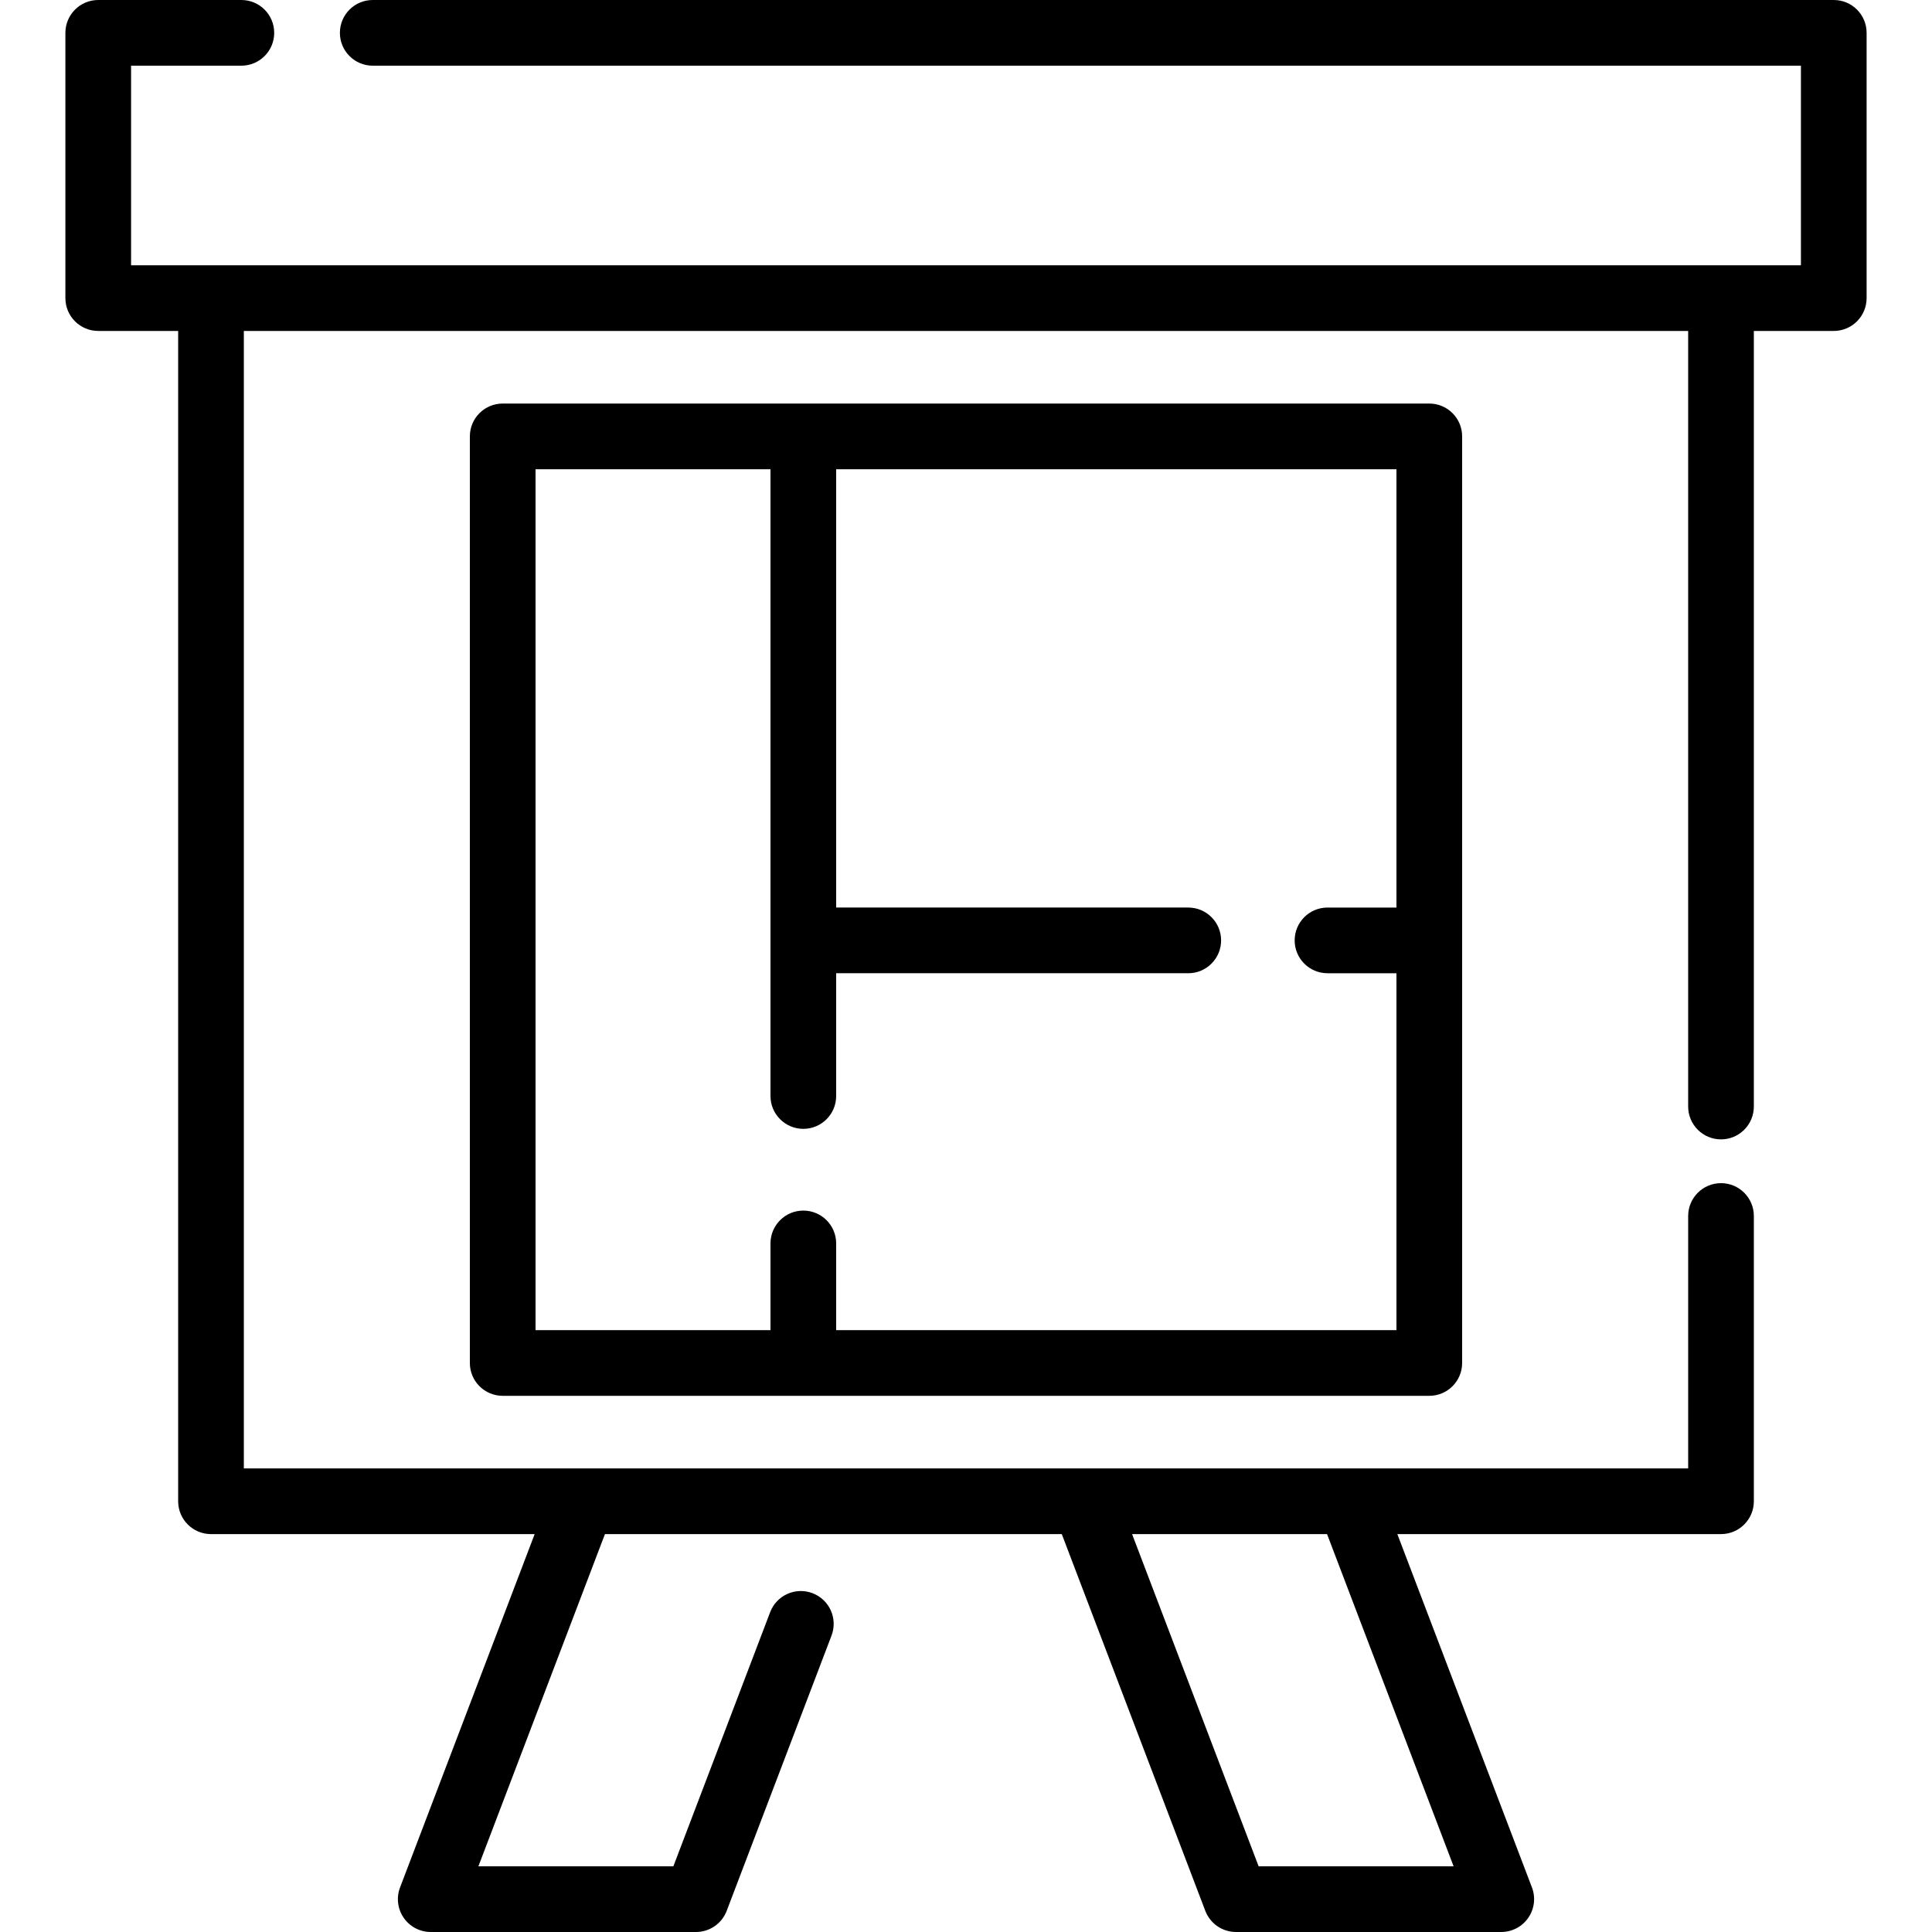<?xml version="1.0" encoding="iso-8859-1"?>
<!-- Generator: Adobe Illustrator 19.0.0, SVG Export Plug-In . SVG Version: 6.00 Build 0)  -->
<svg xmlns="http://www.w3.org/2000/svg" xmlns:xlink="http://www.w3.org/1999/xlink" version="1.1" id="Capa_1" x="0px" y="0px" viewBox="0 0 512 512" style="enable-background:new 0 0 512 512;" xml:space="preserve">
<g>
	<g>
		<path d="M485.966,0H98.779c-4.807,0-8.704,3.897-8.704,8.704c0,4.807,3.897,8.704,8.704,8.704h378.484v52.889H34.738V17.408    h29.225c4.807,0,8.704-3.897,8.704-8.704C72.667,3.897,68.77,0,63.963,0H26.034c-4.807,0-8.704,3.897-8.704,8.704v70.297    c0,4.807,3.897,8.704,8.704,8.704h21.179V397.85c0,4.807,3.897,8.704,8.704,8.704h85.773l-35.674,93.643    c-1.019,2.675-0.657,5.681,0.967,8.038c1.624,2.357,4.303,3.765,7.166,3.765h70.297c3.612,0,6.848-2.231,8.134-5.606l27.783-72.95    c1.711-4.492-0.544-9.521-5.035-11.231c-4.496-1.714-9.521,0.543-11.232,5.035l-25.649,67.344h-51.669l33.538-88.038h121.066    l38.035,99.84c1.286,3.375,4.523,5.605,8.134,5.605h70.297c2.863,0,5.543-1.408,7.167-3.765c1.624-2.357,1.986-5.363,0.967-8.038    l-35.674-93.643h85.775c4.807,0,8.704-3.897,8.704-8.704v-75.595c0-4.807-3.897-8.704-8.704-8.704    c-4.807,0-8.704,3.897-8.704,8.704v66.891H64.621V87.705h382.758v205.538c0,4.807,3.897,8.704,8.704,8.704    c4.807,0,8.704-3.897,8.704-8.704V87.705h21.179c4.807,0,8.704-3.897,8.704-8.704V8.704C494.67,3.897,490.773,0,485.966,0z     M351.683,406.554l33.538,88.038h-51.67l-33.538-88.038H351.683z"/>
	</g>
</g>
<g>
	<g>
		<path d="M378.777,106.944H133.221c-4.807,0-8.704,3.897-8.704,8.704v245.556c0,4.807,3.897,8.704,8.704,8.704h245.556    c4.807,0,8.704-3.897,8.704-8.704V115.648C387.481,110.841,383.584,106.944,378.777,106.944z M370.074,240.51h-18.272    c-4.807,0-8.704,3.897-8.704,8.704c0,4.807,3.897,8.704,8.704,8.704h18.272V352.5h-148.48v-22.978    c0-4.807-3.897-8.704-8.704-8.704c-4.807,0-8.704,3.897-8.704,8.704V352.5h-62.261V124.352h62.261v166.101    c0,4.807,3.897,8.704,8.704,8.704c4.807,0,8.704-3.897,8.704-8.704v-32.535h93.309c4.807,0,8.704-3.897,8.704-8.704    c0-4.807-3.897-8.704-8.704-8.704h-93.309V124.352h148.48V240.51z"/>
	</g>
</g>
<g>
</g>
<g>
</g>
<g>
</g>
<g>
</g>
<g>
</g>
<g>
</g>
<g>
</g>
<g>
</g>
<g>
</g>
<g>
</g>
<g>
</g>
<g>
</g>
<g>
</g>
<g>
</g>
<g>
</g>
</svg>
